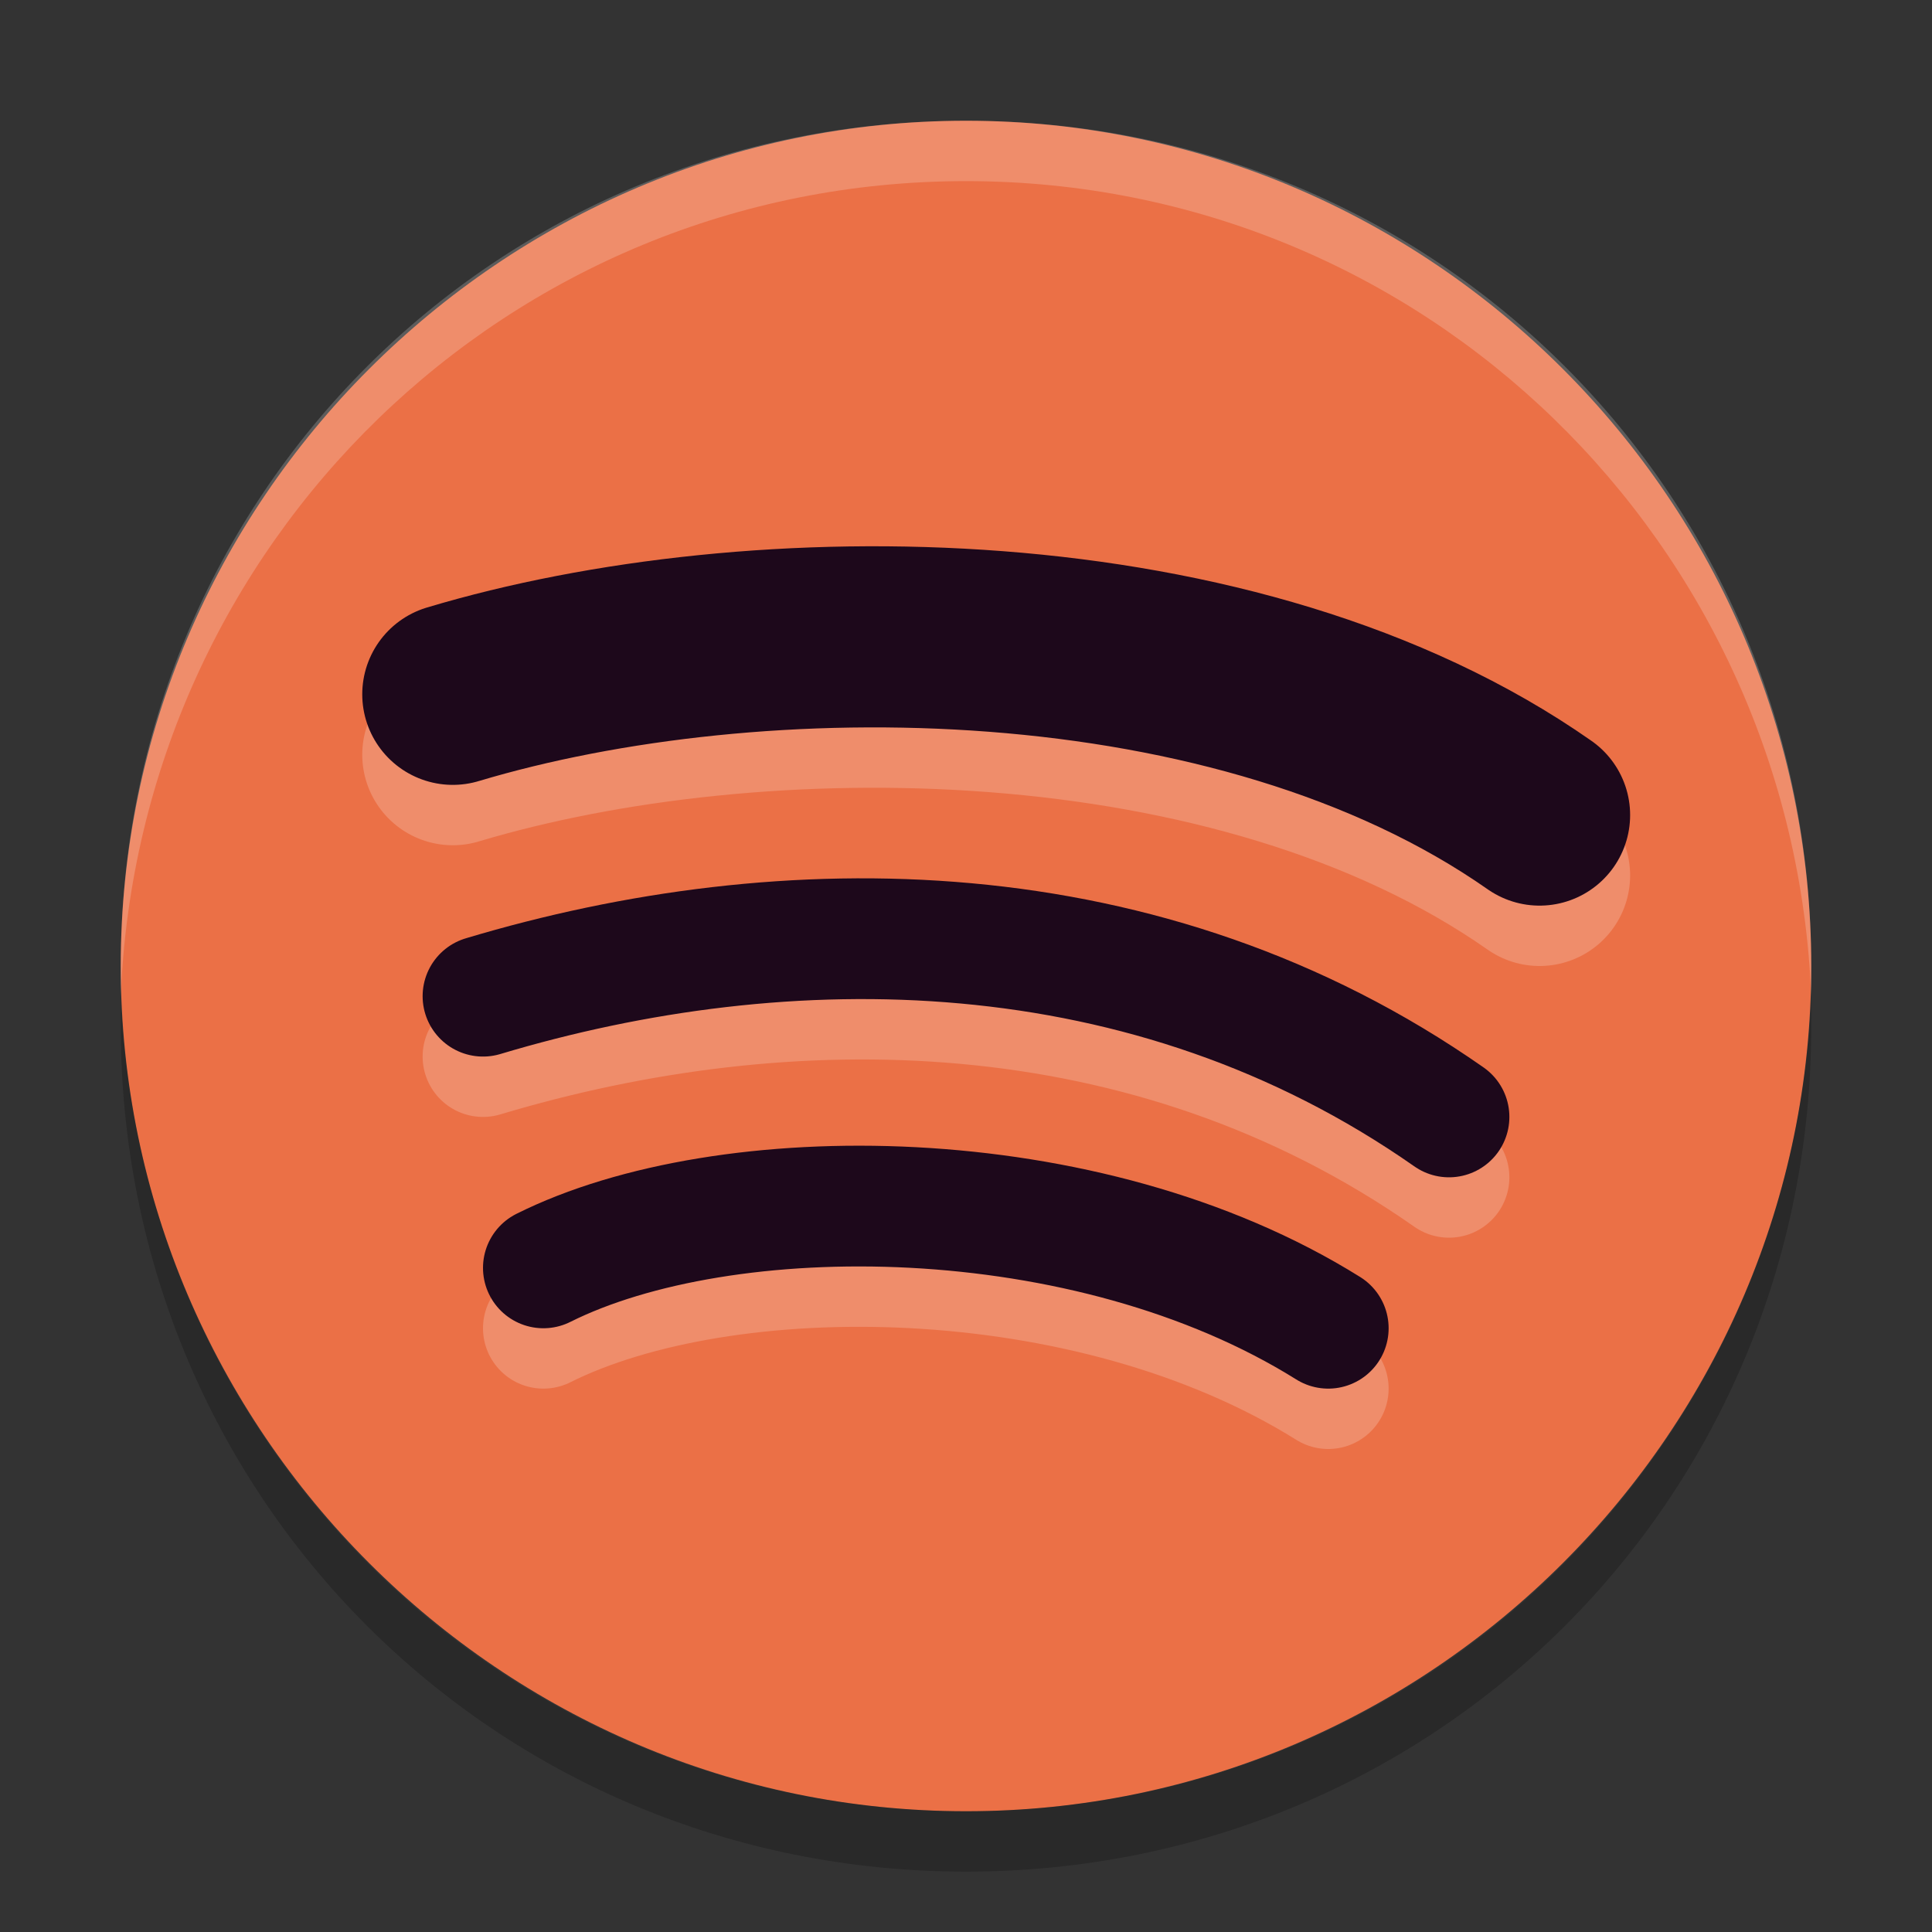 <svg xmlns="http://www.w3.org/2000/svg" width="32" height="32" version="1">
 <rect width="100%" height="100%" fill="#333333" stroke="none"/>
 <path fill="#eb7046" d="M16,2L16,2c7.7,0,14,6.3,14,14l0,0c0,7.7-6.3,14-14,14l0,0C8.3,30,2,23.7,2,16l0,0C2,8.3,8.3,2,16,2z"/>
 <path fill="#ffffff" opacity=".2" d="M16,2C8.2,2,2,8.2,2,16c0,0.2,0,0.3,0,0.5C2.3,9,8.4,3,16,3s13.7,6,14,13.5c0-0.2,0-0.3,0-0.5 C30,8.2,23.8,2,16,2L16,2z"/>
 <path opacity=".2" d="M2,16.5c0,0.2,0,0.3,0,0.5c0,7.8,6.2,14,14,14s14-6.2,14-14c0-0.2,0-0.3,0-0.5C29.7,24,23.6,30,16,30 C8.4,30,2.3,24,2,16.5L2,16.5z"/>
 <path style="fill:none;stroke:#ffffff;stroke-width:3;stroke-linecap:round;opacity:0.2" d="M 7.5,12.5 C 12.5,11 20.5,11 25.5,14.5"/>
 <path style="fill:none;stroke:#1d081b;stroke-width:3;stroke-linecap:round" d="M 7.5,11.5 C 12.5,10 20.5,10 25.5,13.5"/>
 <path style="opacity:0.2;fill:none;stroke:#ffffff;stroke-width:2;stroke-linecap:round" d="M 8,17.5 C 13,16 19,16 24,19.5"/>
 <path style="fill:none;stroke:#1d081b;stroke-width:2;stroke-linecap:round" d="M 8,16.5 C 13,15 19,15 24,18.5"/>
 <path style="opacity:0.2;fill:none;stroke:#ffffff;stroke-width:2;stroke-linecap:round" d="M 9,22 C 12,20.5 18,20.5 22,23"/>
 <path style="fill:none;stroke:#1d081b;stroke-width:2;stroke-linecap:round" d="M 9,21 C 12,19.5 18,19.5 22,22"/>
</svg>
